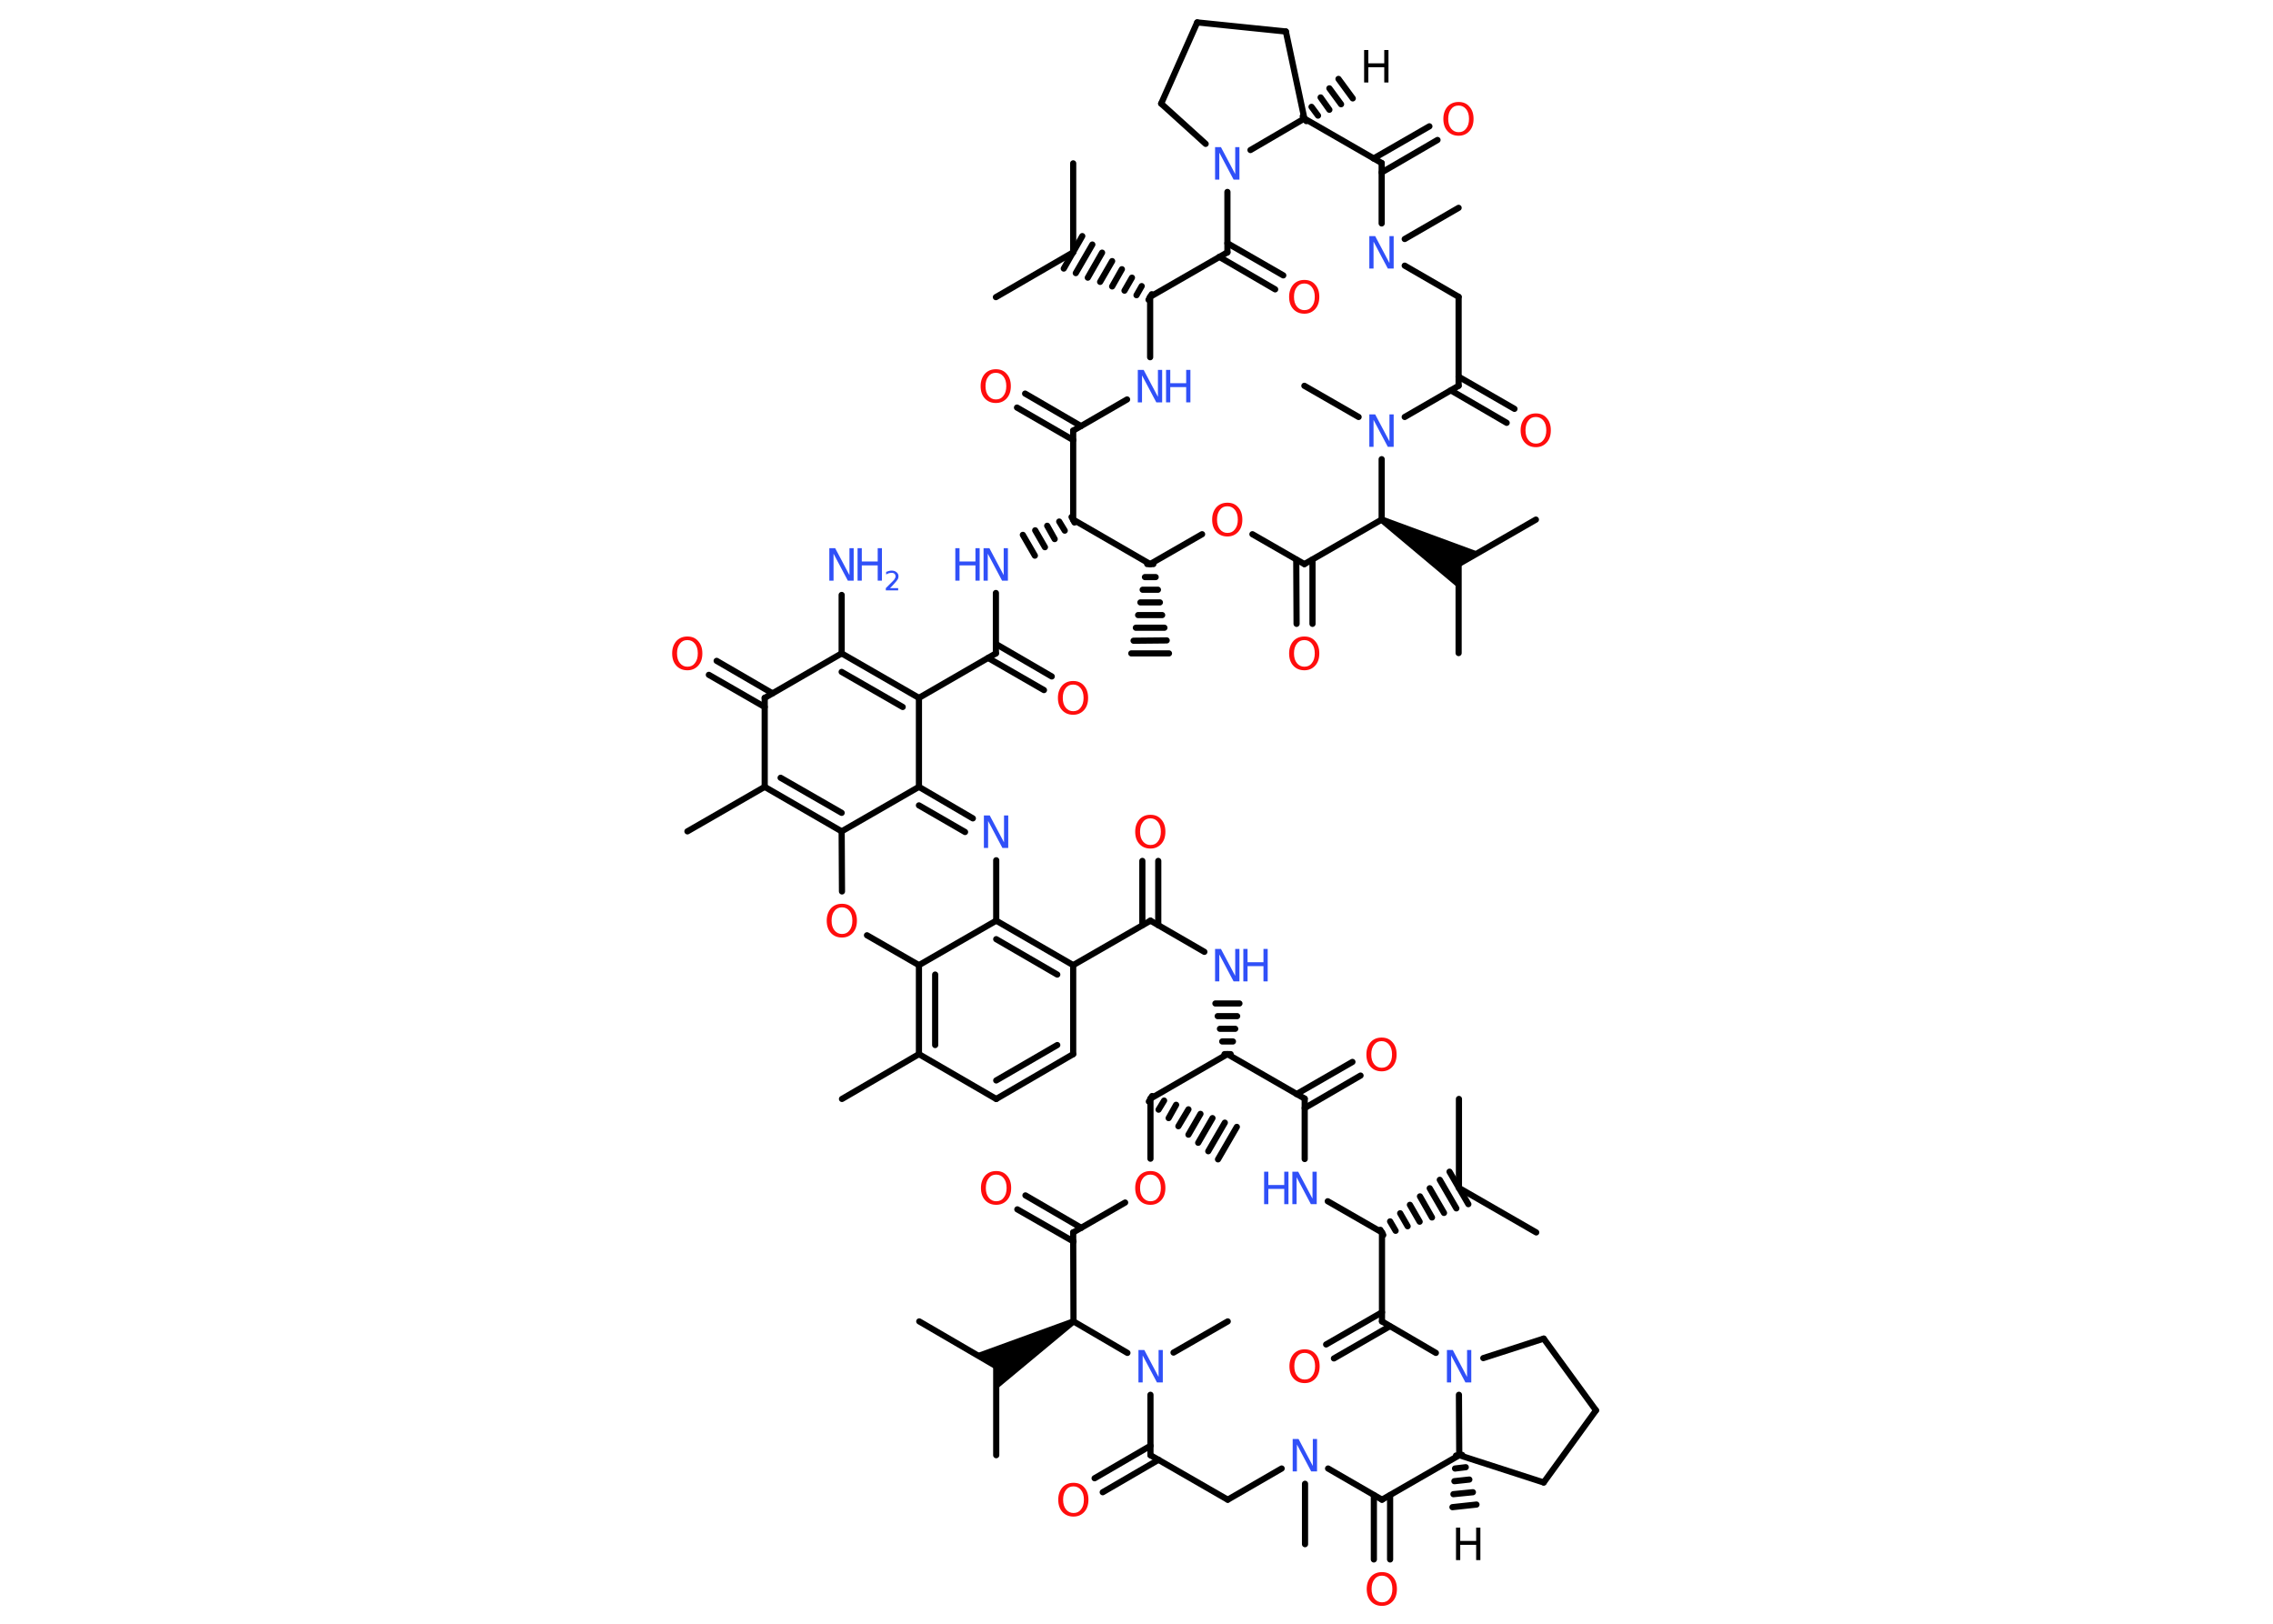 <?xml version='1.0' encoding='UTF-8'?>
<!DOCTYPE svg PUBLIC "-//W3C//DTD SVG 1.1//EN" "http://www.w3.org/Graphics/SVG/1.1/DTD/svg11.dtd">
<svg version='1.2' xmlns='http://www.w3.org/2000/svg' xmlns:xlink='http://www.w3.org/1999/xlink' width='70.0mm' height='50.0mm' viewBox='0 0 70.0 50.0'>
  <desc>Generated by the Chemistry Development Kit (http://github.com/cdk)</desc>
  <g stroke-linecap='round' stroke-linejoin='round' stroke='#000000' stroke-width='.19' fill='#3050F8'>
    <rect x='.0' y='.0' width='70.0' height='50.0' fill='#FFFFFF' stroke='none'/>
    <g id='mol1' class='mol'>
      <g id='mol1bnd1' class='bond'>
        <line x1='45.03' y1='44.8' x2='44.84' y2='44.82'/>
        <line x1='45.14' y1='45.18' x2='44.81' y2='45.22'/>
        <line x1='45.25' y1='45.56' x2='44.79' y2='45.61'/>
        <line x1='45.36' y1='45.95' x2='44.76' y2='46.01'/>
        <line x1='45.47' y1='46.33' x2='44.73' y2='46.41'/>
      </g>
      <line id='mol1bnd2' class='bond' x1='44.94' y1='44.81' x2='47.54' y2='45.65'/>
      <line id='mol1bnd3' class='bond' x1='47.54' y1='45.65' x2='49.15' y2='43.43'/>
      <line id='mol1bnd4' class='bond' x1='49.15' y1='43.43' x2='47.54' y2='41.22'/>
      <line id='mol1bnd5' class='bond' x1='47.54' y1='41.22' x2='45.68' y2='41.82'/>
      <line id='mol1bnd6' class='bond' x1='44.94' y1='44.81' x2='44.93' y2='42.95'/>
      <line id='mol1bnd7' class='bond' x1='44.22' y1='41.66' x2='42.56' y2='40.69'/>
      <g id='mol1bnd8' class='bond'>
        <line x1='42.8' y1='40.84' x2='41.08' y2='41.83'/>
        <line x1='42.56' y1='40.41' x2='40.84' y2='41.4'/>
      </g>
      <line id='mol1bnd9' class='bond' x1='42.56' y1='40.69' x2='42.56' y2='37.95'/>
      <line id='mol1bnd10' class='bond' x1='42.56' y1='37.95' x2='40.89' y2='36.99'/>
      <line id='mol1bnd11' class='bond' x1='40.18' y1='35.69' x2='40.18' y2='33.83'/>
      <g id='mol1bnd12' class='bond'>
        <line x1='39.93' y1='33.69' x2='41.65' y2='32.7'/>
        <line x1='40.18' y1='34.12' x2='41.9' y2='33.12'/>
      </g>
      <line id='mol1bnd13' class='bond' x1='40.18' y1='33.83' x2='37.8' y2='32.46'/>
      <g id='mol1bnd14' class='bond'>
        <line x1='37.71' y1='32.46' x2='37.9' y2='32.46'/>
        <line x1='37.64' y1='32.07' x2='37.97' y2='32.07'/>
        <line x1='37.57' y1='31.68' x2='38.04' y2='31.68'/>
        <line x1='37.5' y1='31.29' x2='38.1' y2='31.29'/>
        <line x1='37.43' y1='30.9' x2='38.17' y2='30.9'/>
      </g>
      <line id='mol1bnd15' class='bond' x1='37.09' y1='29.31' x2='35.43' y2='28.35'/>
      <g id='mol1bnd16' class='bond'>
        <line x1='35.18' y1='28.49' x2='35.18' y2='26.51'/>
        <line x1='35.67' y1='28.49' x2='35.67' y2='26.51'/>
      </g>
      <line id='mol1bnd17' class='bond' x1='35.43' y1='28.35' x2='33.05' y2='29.72'/>
      <g id='mol1bnd18' class='bond'>
        <line x1='33.05' y1='29.72' x2='30.68' y2='28.35'/>
        <line x1='32.56' y1='30.01' x2='30.68' y2='28.92'/>
      </g>
      <line id='mol1bnd19' class='bond' x1='30.68' y1='28.35' x2='30.68' y2='26.49'/>
      <g id='mol1bnd20' class='bond'>
        <line x1='29.96' y1='25.2' x2='28.3' y2='24.23'/>
        <line x1='29.72' y1='25.62' x2='28.3' y2='24.8'/>
      </g>
      <line id='mol1bnd21' class='bond' x1='28.3' y1='24.23' x2='25.92' y2='25.6'/>
      <line id='mol1bnd22' class='bond' x1='25.92' y1='25.6' x2='25.93' y2='27.45'/>
      <line id='mol1bnd23' class='bond' x1='26.7' y1='28.8' x2='28.3' y2='29.72'/>
      <line id='mol1bnd24' class='bond' x1='30.68' y1='28.35' x2='28.3' y2='29.72'/>
      <g id='mol1bnd25' class='bond'>
        <line x1='28.3' y1='29.72' x2='28.3' y2='32.46'/>
        <line x1='28.8' y1='30.01' x2='28.8' y2='32.18'/>
      </g>
      <line id='mol1bnd26' class='bond' x1='28.3' y1='32.46' x2='25.93' y2='33.84'/>
      <line id='mol1bnd27' class='bond' x1='28.3' y1='32.46' x2='30.68' y2='33.84'/>
      <g id='mol1bnd28' class='bond'>
        <line x1='30.68' y1='33.84' x2='33.05' y2='32.46'/>
        <line x1='30.68' y1='33.27' x2='32.56' y2='32.18'/>
      </g>
      <line id='mol1bnd29' class='bond' x1='33.05' y1='29.72' x2='33.05' y2='32.46'/>
      <g id='mol1bnd30' class='bond'>
        <line x1='23.55' y1='24.23' x2='25.92' y2='25.6'/>
        <line x1='24.04' y1='23.95' x2='25.92' y2='25.03'/>
      </g>
      <line id='mol1bnd31' class='bond' x1='23.55' y1='24.23' x2='21.17' y2='25.6'/>
      <line id='mol1bnd32' class='bond' x1='23.55' y1='24.23' x2='23.55' y2='21.49'/>
      <g id='mol1bnd33' class='bond'>
        <line x1='23.55' y1='21.77' x2='21.83' y2='20.78'/>
        <line x1='23.79' y1='21.35' x2='22.07' y2='20.35'/>
      </g>
      <line id='mol1bnd34' class='bond' x1='23.55' y1='21.49' x2='25.92' y2='20.12'/>
      <line id='mol1bnd35' class='bond' x1='25.92' y1='20.12' x2='25.92' y2='18.32'/>
      <g id='mol1bnd36' class='bond'>
        <line x1='28.3' y1='21.49' x2='25.92' y2='20.12'/>
        <line x1='27.8' y1='21.77' x2='25.92' y2='20.69'/>
      </g>
      <line id='mol1bnd37' class='bond' x1='28.3' y1='24.23' x2='28.3' y2='21.49'/>
      <line id='mol1bnd38' class='bond' x1='28.3' y1='21.49' x2='30.67' y2='20.12'/>
      <g id='mol1bnd39' class='bond'>
        <line x1='30.67' y1='19.83' x2='32.39' y2='20.83'/>
        <line x1='30.43' y1='20.26' x2='32.15' y2='21.25'/>
      </g>
      <line id='mol1bnd40' class='bond' x1='30.67' y1='20.12' x2='30.67' y2='18.26'/>
      <g id='mol1bnd41' class='bond'>
        <line x1='33.09' y1='16.09' x2='33.0' y2='15.92'/>
        <line x1='32.79' y1='16.34' x2='32.62' y2='16.06'/>
        <line x1='32.48' y1='16.6' x2='32.25' y2='16.19'/>
        <line x1='32.18' y1='16.85' x2='31.88' y2='16.33'/>
        <line x1='31.87' y1='17.11' x2='31.5' y2='16.47'/>
      </g>
      <line id='mol1bnd42' class='bond' x1='33.05' y1='16.0' x2='35.42' y2='17.37'/>
      <g id='mol1bnd43' class='bond'>
        <line x1='35.52' y1='17.37' x2='35.33' y2='17.37'/>
        <line x1='35.59' y1='17.77' x2='35.26' y2='17.77'/>
        <line x1='35.66' y1='18.16' x2='35.19' y2='18.16'/>
        <line x1='35.72' y1='18.55' x2='35.12' y2='18.55'/>
        <line x1='35.79' y1='18.94' x2='35.05' y2='18.94'/>
        <line x1='35.86' y1='19.33' x2='34.98' y2='19.33'/>
        <line x1='35.93' y1='19.72' x2='34.91' y2='19.73'/>
        <line x1='36.0' y1='20.12' x2='34.84' y2='20.12'/>
      </g>
      <line id='mol1bnd44' class='bond' x1='35.42' y1='17.37' x2='37.02' y2='16.45'/>
      <line id='mol1bnd45' class='bond' x1='38.57' y1='16.45' x2='40.17' y2='17.37'/>
      <g id='mol1bnd46' class='bond'>
        <line x1='40.42' y1='17.23' x2='40.42' y2='19.21'/>
        <line x1='39.92' y1='17.23' x2='39.93' y2='19.21'/>
      </g>
      <line id='mol1bnd47' class='bond' x1='40.17' y1='17.37' x2='42.55' y2='16.0'/>
      <path id='mol1bnd48' class='bond' d='M42.59 15.91l-.1 .17l2.42 2.03v-.74l.64 -.37z' stroke='none' fill='#000000'/>
      <line id='mol1bnd49' class='bond' x1='44.92' y1='17.37' x2='47.3' y2='16.0'/>
      <line id='mol1bnd50' class='bond' x1='44.92' y1='17.37' x2='44.92' y2='20.11'/>
      <line id='mol1bnd51' class='bond' x1='42.55' y1='16.0' x2='42.55' y2='14.14'/>
      <line id='mol1bnd52' class='bond' x1='41.84' y1='12.84' x2='40.17' y2='11.88'/>
      <line id='mol1bnd53' class='bond' x1='43.26' y1='12.84' x2='44.92' y2='11.88'/>
      <g id='mol1bnd54' class='bond'>
        <line x1='44.92' y1='11.6' x2='46.64' y2='12.59'/>
        <line x1='44.68' y1='12.02' x2='46.4' y2='13.02'/>
      </g>
      <line id='mol1bnd55' class='bond' x1='44.92' y1='11.88' x2='44.92' y2='9.14'/>
      <line id='mol1bnd56' class='bond' x1='44.92' y1='9.14' x2='43.26' y2='8.18'/>
      <line id='mol1bnd57' class='bond' x1='43.26' y1='7.36' x2='44.92' y2='6.4'/>
      <line id='mol1bnd58' class='bond' x1='42.55' y1='6.88' x2='42.55' y2='5.02'/>
      <g id='mol1bnd59' class='bond'>
        <line x1='42.3' y1='4.88' x2='44.02' y2='3.89'/>
        <line x1='42.55' y1='5.31' x2='44.27' y2='4.31'/>
      </g>
      <line id='mol1bnd60' class='bond' x1='42.55' y1='5.02' x2='40.17' y2='3.65'/>
      <g id='mol1bnd61' class='bond'>
        <line x1='40.12' y1='3.58' x2='40.23' y2='3.73'/>
        <line x1='40.39' y1='3.29' x2='40.59' y2='3.56'/>
        <line x1='40.67' y1='3.0' x2='40.94' y2='3.38'/>
        <line x1='40.94' y1='2.72' x2='41.3' y2='3.21'/>
        <line x1='41.22' y1='2.43' x2='41.66' y2='3.03'/>
      </g>
      <line id='mol1bnd62' class='bond' x1='40.17' y1='3.65' x2='39.6' y2='.97'/>
      <line id='mol1bnd63' class='bond' x1='39.6' y1='.97' x2='36.87' y2='.69'/>
      <line id='mol1bnd64' class='bond' x1='36.87' y1='.69' x2='35.76' y2='3.19'/>
      <line id='mol1bnd65' class='bond' x1='35.76' y1='3.19' x2='37.13' y2='4.43'/>
      <line id='mol1bnd66' class='bond' x1='40.17' y1='3.65' x2='38.51' y2='4.62'/>
      <line id='mol1bnd67' class='bond' x1='37.8' y1='5.91' x2='37.8' y2='7.77'/>
      <g id='mol1bnd68' class='bond'>
        <line x1='37.8' y1='7.49' x2='39.52' y2='8.48'/>
        <line x1='37.55' y1='7.91' x2='39.27' y2='8.91'/>
      </g>
      <line id='mol1bnd69' class='bond' x1='37.8' y1='7.77' x2='35.42' y2='9.14'/>
      <line id='mol1bnd70' class='bond' x1='35.42' y1='9.14' x2='35.42' y2='11.0'/>
      <line id='mol1bnd71' class='bond' x1='34.71' y1='12.3' x2='33.05' y2='13.26'/>
      <line id='mol1bnd72' class='bond' x1='33.05' y1='16.0' x2='33.05' y2='13.26'/>
      <g id='mol1bnd73' class='bond'>
        <line x1='33.05' y1='13.55' x2='31.32' y2='12.55'/>
        <line x1='33.29' y1='13.12' x2='31.57' y2='12.12'/>
      </g>
      <g id='mol1bnd74' class='bond'>
        <line x1='35.37' y1='9.23' x2='35.47' y2='9.06'/>
        <line x1='35.0' y1='9.09' x2='35.16' y2='8.81'/>
        <line x1='34.63' y1='8.95' x2='34.86' y2='8.55'/>
        <line x1='34.25' y1='8.82' x2='34.55' y2='8.29'/>
        <line x1='33.88' y1='8.68' x2='34.25' y2='8.04'/>
        <line x1='33.5' y1='8.55' x2='33.94' y2='7.78'/>
        <line x1='33.13' y1='8.41' x2='33.64' y2='7.53'/>
        <line x1='32.76' y1='8.27' x2='33.33' y2='7.27'/>
      </g>
      <line id='mol1bnd75' class='bond' x1='33.05' y1='7.77' x2='33.05' y2='5.03'/>
      <line id='mol1bnd76' class='bond' x1='33.05' y1='7.77' x2='30.67' y2='9.15'/>
      <line id='mol1bnd77' class='bond' x1='37.8' y1='32.46' x2='35.43' y2='33.83'/>
      <g id='mol1bnd78' class='bond'>
        <line x1='35.48' y1='33.75' x2='35.38' y2='33.92'/>
        <line x1='35.85' y1='33.89' x2='35.68' y2='34.17'/>
        <line x1='36.22' y1='34.02' x2='35.99' y2='34.43'/>
        <line x1='36.6' y1='34.16' x2='36.29' y2='34.68'/>
        <line x1='36.97' y1='34.3' x2='36.6' y2='34.94'/>
        <line x1='37.34' y1='34.43' x2='36.9' y2='35.19'/>
        <line x1='37.72' y1='34.57' x2='37.21' y2='35.45'/>
        <line x1='38.09' y1='34.7' x2='37.51' y2='35.7'/>
      </g>
      <line id='mol1bnd79' class='bond' x1='35.43' y1='33.83' x2='35.43' y2='35.68'/>
      <line id='mol1bnd80' class='bond' x1='34.65' y1='37.03' x2='33.05' y2='37.95'/>
      <g id='mol1bnd81' class='bond'>
        <line x1='33.06' y1='38.23' x2='31.33' y2='37.24'/>
        <line x1='33.3' y1='37.81' x2='31.58' y2='36.81'/>
      </g>
      <line id='mol1bnd82' class='bond' x1='33.05' y1='37.95' x2='33.06' y2='40.69'/>
      <path id='mol1bnd83' class='bond' d='M33.1 40.78l-.1 -.17l-2.97 1.08l.64 .37v.74z' stroke='none' fill='#000000'/>
      <line id='mol1bnd84' class='bond' x1='30.68' y1='42.07' x2='30.68' y2='44.81'/>
      <line id='mol1bnd85' class='bond' x1='30.68' y1='42.07' x2='28.31' y2='40.69'/>
      <line id='mol1bnd86' class='bond' x1='33.06' y1='40.69' x2='34.72' y2='41.66'/>
      <line id='mol1bnd87' class='bond' x1='36.14' y1='41.65' x2='37.81' y2='40.69'/>
      <line id='mol1bnd88' class='bond' x1='35.43' y1='42.95' x2='35.43' y2='44.81'/>
      <g id='mol1bnd89' class='bond'>
        <line x1='35.68' y1='44.95' x2='33.96' y2='45.95'/>
        <line x1='35.43' y1='44.52' x2='33.71' y2='45.52'/>
      </g>
      <line id='mol1bnd90' class='bond' x1='35.43' y1='44.81' x2='37.81' y2='46.18'/>
      <line id='mol1bnd91' class='bond' x1='37.81' y1='46.18' x2='39.47' y2='45.22'/>
      <line id='mol1bnd92' class='bond' x1='40.19' y1='45.69' x2='40.19' y2='47.55'/>
      <line id='mol1bnd93' class='bond' x1='40.9' y1='45.22' x2='42.56' y2='46.18'/>
      <line id='mol1bnd94' class='bond' x1='44.94' y1='44.81' x2='42.56' y2='46.18'/>
      <g id='mol1bnd95' class='bond'>
        <line x1='42.81' y1='46.04' x2='42.81' y2='48.02'/>
        <line x1='42.31' y1='46.04' x2='42.31' y2='48.02'/>
      </g>
      <g id='mol1bnd96' class='bond'>
        <line x1='42.51' y1='37.87' x2='42.6' y2='38.03'/>
        <line x1='42.81' y1='37.61' x2='42.98' y2='37.9'/>
        <line x1='43.12' y1='37.36' x2='43.35' y2='37.76'/>
        <line x1='43.42' y1='37.1' x2='43.72' y2='37.62'/>
        <line x1='43.73' y1='36.84' x2='44.1' y2='37.49'/>
        <line x1='44.03' y1='36.59' x2='44.47' y2='37.35'/>
        <line x1='44.34' y1='36.33' x2='44.85' y2='37.21'/>
        <line x1='44.64' y1='36.08' x2='45.22' y2='37.08'/>
      </g>
      <line id='mol1bnd97' class='bond' x1='44.93' y1='36.58' x2='47.31' y2='37.95'/>
      <line id='mol1bnd98' class='bond' x1='44.93' y1='36.58' x2='44.93' y2='33.84'/>
      <path id='mol1atm1' class='atom' d='M44.84 47.04h.13v.41h.49v-.41h.13v1.0h-.13v-.47h-.49v.47h-.13v-1.0z' stroke='none' fill='#000000'/>
      <path id='mol1atm6' class='atom' d='M44.56 41.57h.18l.44 .83v-.83h.13v1.0h-.18l-.44 -.83v.83h-.13v-1.0z' stroke='none'/>
      <path id='mol1atm8' class='atom' d='M40.18 41.66q-.15 .0 -.23 .11q-.09 .11 -.09 .3q.0 .19 .09 .3q.09 .11 .23 .11q.15 .0 .23 -.11q.09 -.11 .09 -.3q.0 -.19 -.09 -.3q-.09 -.11 -.23 -.11zM40.18 41.55q.21 .0 .33 .14q.13 .14 .13 .38q.0 .24 -.13 .38q-.13 .14 -.33 .14q-.21 .0 -.34 -.14q-.13 -.14 -.13 -.38q.0 -.23 .13 -.38q.13 -.14 .34 -.14z' stroke='none' fill='#FF0D0D'/>
      <g id='mol1atm10' class='atom'>
        <path d='M39.8 36.08h.18l.44 .83v-.83h.13v1.0h-.18l-.44 -.83v.83h-.13v-1.0z' stroke='none'/>
        <path d='M38.93 36.08h.13v.41h.49v-.41h.13v1.0h-.13v-.47h-.49v.47h-.13v-1.0z' stroke='none'/>
      </g>
      <path id='mol1atm12' class='atom' d='M42.55 32.06q-.15 .0 -.23 .11q-.09 .11 -.09 .3q.0 .19 .09 .3q.09 .11 .23 .11q.15 .0 .23 -.11q.09 -.11 .09 -.3q.0 -.19 -.09 -.3q-.09 -.11 -.23 -.11zM42.55 31.95q.21 .0 .33 .14q.13 .14 .13 .38q.0 .24 -.13 .38q-.13 .14 -.33 .14q-.21 .0 -.34 -.14q-.13 -.14 -.13 -.38q.0 -.23 .13 -.38q.13 -.14 .34 -.14z' stroke='none' fill='#FF0D0D'/>
      <g id='mol1atm14' class='atom'>
        <path d='M37.42 29.22h.18l.44 .83v-.83h.13v1.0h-.18l-.44 -.83v.83h-.13v-1.0z' stroke='none'/>
        <path d='M38.29 29.22h.13v.41h.49v-.41h.13v1.0h-.13v-.47h-.49v.47h-.13v-1.0z' stroke='none'/>
      </g>
      <path id='mol1atm16' class='atom' d='M35.43 25.2q-.15 .0 -.23 .11q-.09 .11 -.09 .3q.0 .19 .09 .3q.09 .11 .23 .11q.15 .0 .23 -.11q.09 -.11 .09 -.3q.0 -.19 -.09 -.3q-.09 -.11 -.23 -.11zM35.43 25.09q.21 .0 .33 .14q.13 .14 .13 .38q.0 .24 -.13 .38q-.13 .14 -.33 .14q-.21 .0 -.34 -.14q-.13 -.14 -.13 -.38q.0 -.23 .13 -.38q.13 -.14 .34 -.14z' stroke='none' fill='#FF0D0D'/>
      <path id='mol1atm19' class='atom' d='M30.3 25.11h.18l.44 .83v-.83h.13v1.0h-.18l-.44 -.83v.83h-.13v-1.0z' stroke='none'/>
      <path id='mol1atm22' class='atom' d='M25.93 27.94q-.15 .0 -.23 .11q-.09 .11 -.09 .3q.0 .19 .09 .3q.09 .11 .23 .11q.15 .0 .23 -.11q.09 -.11 .09 -.3q.0 -.19 -.09 -.3q-.09 -.11 -.23 -.11zM25.93 27.83q.21 .0 .33 .14q.13 .14 .13 .38q.0 .24 -.13 .38q-.13 .14 -.33 .14q-.21 .0 -.34 -.14q-.13 -.14 -.13 -.38q.0 -.23 .13 -.38q.13 -.14 .34 -.14z' stroke='none' fill='#FF0D0D'/>
      <path id='mol1atm31' class='atom' d='M21.17 19.71q-.15 .0 -.23 .11q-.09 .11 -.09 .3q.0 .19 .09 .3q.09 .11 .23 .11q.15 .0 .23 -.11q.09 -.11 .09 -.3q.0 -.19 -.09 -.3q-.09 -.11 -.23 -.11zM21.17 19.6q.21 .0 .33 .14q.13 .14 .13 .38q.0 .24 -.13 .38q-.13 .14 -.33 .14q-.21 .0 -.34 -.14q-.13 -.14 -.13 -.38q.0 -.23 .13 -.38q.13 -.14 .34 -.14z' stroke='none' fill='#FF0D0D'/>
      <g id='mol1atm33' class='atom'>
        <path d='M25.54 16.88h.18l.44 .83v-.83h.13v1.0h-.18l-.44 -.83v.83h-.13v-1.0z' stroke='none'/>
        <path d='M26.41 16.88h.13v.41h.49v-.41h.13v1.0h-.13v-.47h-.49v.47h-.13v-1.0z' stroke='none'/>
        <path d='M27.38 18.11h.28v.07h-.38v-.07q.05 -.05 .13 -.13q.08 -.08 .1 -.1q.04 -.04 .05 -.07q.02 -.03 .02 -.06q.0 -.05 -.03 -.08q-.03 -.03 -.09 -.03q-.04 .0 -.08 .01q-.04 .01 -.09 .04v-.08q.05 -.02 .09 -.03q.04 -.01 .08 -.01q.09 .0 .15 .05q.06 .05 .06 .12q.0 .04 -.01 .07q-.01 .03 -.05 .08q-.01 .01 -.06 .07q-.05 .06 -.15 .16z' stroke='none'/>
      </g>
      <path id='mol1atm36' class='atom' d='M33.05 21.08q-.15 .0 -.23 .11q-.09 .11 -.09 .3q.0 .19 .09 .3q.09 .11 .23 .11q.15 .0 .23 -.11q.09 -.11 .09 -.3q.0 -.19 -.09 -.3q-.09 -.11 -.23 -.11zM33.05 20.97q.21 .0 .33 .14q.13 .14 .13 .38q.0 .24 -.13 .38q-.13 .14 -.33 .14q-.21 .0 -.34 -.14q-.13 -.14 -.13 -.38q.0 -.23 .13 -.38q.13 -.14 .34 -.14z' stroke='none' fill='#FF0D0D'/>
      <g id='mol1atm37' class='atom'>
        <path d='M30.29 16.88h.18l.44 .83v-.83h.13v1.0h-.18l-.44 -.83v.83h-.13v-1.0z' stroke='none'/>
        <path d='M29.42 16.88h.13v.41h.49v-.41h.13v1.0h-.13v-.47h-.49v.47h-.13v-1.0z' stroke='none'/>
      </g>
      <path id='mol1atm41' class='atom' d='M37.8 15.59q-.15 .0 -.23 .11q-.09 .11 -.09 .3q.0 .19 .09 .3q.09 .11 .23 .11q.15 .0 .23 -.11q.09 -.11 .09 -.3q.0 -.19 -.09 -.3q-.09 -.11 -.23 -.11zM37.8 15.48q.21 .0 .33 .14q.13 .14 .13 .38q.0 .24 -.13 .38q-.13 .14 -.33 .14q-.21 .0 -.34 -.14q-.13 -.14 -.13 -.38q.0 -.23 .13 -.38q.13 -.14 .34 -.14z' stroke='none' fill='#FF0D0D'/>
      <path id='mol1atm43' class='atom' d='M40.17 19.71q-.15 .0 -.23 .11q-.09 .11 -.09 .3q.0 .19 .09 .3q.09 .11 .23 .11q.15 .0 .23 -.11q.09 -.11 .09 -.3q.0 -.19 -.09 -.3q-.09 -.11 -.23 -.11zM40.17 19.6q.21 .0 .33 .14q.13 .14 .13 .38q.0 .24 -.13 .38q-.13 .14 -.33 .14q-.21 .0 -.34 -.14q-.13 -.14 -.13 -.38q.0 -.23 .13 -.38q.13 -.14 .34 -.14z' stroke='none' fill='#FF0D0D'/>
      <path id='mol1atm48' class='atom' d='M42.17 12.76h.18l.44 .83v-.83h.13v1.0h-.18l-.44 -.83v.83h-.13v-1.0z' stroke='none'/>
      <path id='mol1atm51' class='atom' d='M47.3 12.84q-.15 .0 -.23 .11q-.09 .11 -.09 .3q.0 .19 .09 .3q.09 .11 .23 .11q.15 .0 .23 -.11q.09 -.11 .09 -.3q.0 -.19 -.09 -.3q-.09 -.11 -.23 -.11zM47.3 12.73q.21 .0 .33 .14q.13 .14 .13 .38q.0 .24 -.13 .38q-.13 .14 -.33 .14q-.21 .0 -.34 -.14q-.13 -.14 -.13 -.38q.0 -.23 .13 -.38q.13 -.14 .34 -.14z' stroke='none' fill='#FF0D0D'/>
      <path id='mol1atm53' class='atom' d='M42.17 7.27h.18l.44 .83v-.83h.13v1.0h-.18l-.44 -.83v.83h-.13v-1.0z' stroke='none'/>
      <path id='mol1atm56' class='atom' d='M44.92 3.25q-.15 .0 -.23 .11q-.09 .11 -.09 .3q.0 .19 .09 .3q.09 .11 .23 .11q.15 .0 .23 -.11q.09 -.11 .09 -.3q.0 -.19 -.09 -.3q-.09 -.11 -.23 -.11zM44.92 3.14q.21 .0 .33 .14q.13 .14 .13 .38q.0 .24 -.13 .38q-.13 .14 -.33 .14q-.21 .0 -.34 -.14q-.13 -.14 -.13 -.38q.0 -.23 .13 -.38q.13 -.14 .34 -.14z' stroke='none' fill='#FF0D0D'/>
      <path id='mol1atm58' class='atom' d='M42.01 1.54h.13v.41h.49v-.41h.13v1.0h-.13v-.47h-.49v.47h-.13v-1.0z' stroke='none' fill='#000000'/>
      <path id='mol1atm62' class='atom' d='M37.42 4.53h.18l.44 .83v-.83h.13v1.0h-.18l-.44 -.83v.83h-.13v-1.0z' stroke='none'/>
      <path id='mol1atm64' class='atom' d='M40.17 8.73q-.15 .0 -.23 .11q-.09 .11 -.09 .3q.0 .19 .09 .3q.09 .11 .23 .11q.15 .0 .23 -.11q.09 -.11 .09 -.3q.0 -.19 -.09 -.3q-.09 -.11 -.23 -.11zM40.17 8.62q.21 .0 .33 .14q.13 .14 .13 .38q.0 .24 -.13 .38q-.13 .14 -.33 .14q-.21 .0 -.34 -.14q-.13 -.14 -.13 -.38q.0 -.23 .13 -.38q.13 -.14 .34 -.14z' stroke='none' fill='#FF0D0D'/>
      <g id='mol1atm66' class='atom'>
        <path d='M35.04 11.39h.18l.44 .83v-.83h.13v1.0h-.18l-.44 -.83v.83h-.13v-1.0z' stroke='none'/>
        <path d='M35.91 11.39h.13v.41h.49v-.41h.13v1.0h-.13v-.47h-.49v.47h-.13v-1.0z' stroke='none'/>
      </g>
      <path id='mol1atm68' class='atom' d='M30.67 11.48q-.15 .0 -.23 .11q-.09 .11 -.09 .3q.0 .19 .09 .3q.09 .11 .23 .11q.15 .0 .23 -.11q.09 -.11 .09 -.3q.0 -.19 -.09 -.3q-.09 -.11 -.23 -.11zM30.67 11.37q.21 .0 .33 .14q.13 .14 .13 .38q.0 .24 -.13 .38q-.13 .14 -.33 .14q-.21 .0 -.34 -.14q-.13 -.14 -.13 -.38q.0 -.23 .13 -.38q.13 -.14 .34 -.14z' stroke='none' fill='#FF0D0D'/>
      <path id='mol1atm74' class='atom' d='M35.43 36.17q-.15 .0 -.23 .11q-.09 .11 -.09 .3q.0 .19 .09 .3q.09 .11 .23 .11q.15 .0 .23 -.11q.09 -.11 .09 -.3q.0 -.19 -.09 -.3q-.09 -.11 -.23 -.11zM35.43 36.06q.21 .0 .33 .14q.13 .14 .13 .38q.0 .24 -.13 .38q-.13 .14 -.33 .14q-.21 .0 -.34 -.14q-.13 -.14 -.13 -.38q.0 -.23 .13 -.38q.13 -.14 .34 -.14z' stroke='none' fill='#FF0D0D'/>
      <path id='mol1atm76' class='atom' d='M30.68 36.17q-.15 .0 -.23 .11q-.09 .11 -.09 .3q.0 .19 .09 .3q.09 .11 .23 .11q.15 .0 .23 -.11q.09 -.11 .09 -.3q.0 -.19 -.09 -.3q-.09 -.11 -.23 -.11zM30.68 36.06q.21 .0 .33 .14q.13 .14 .13 .38q.0 .24 -.13 .38q-.13 .14 -.33 .14q-.21 .0 -.34 -.14q-.13 -.14 -.13 -.38q.0 -.23 .13 -.38q.13 -.14 .34 -.14z' stroke='none' fill='#FF0D0D'/>
      <path id='mol1atm81' class='atom' d='M35.06 41.57h.18l.44 .83v-.83h.13v1.0h-.18l-.44 -.83v.83h-.13v-1.0z' stroke='none'/>
      <path id='mol1atm84' class='atom' d='M33.06 45.77q-.15 .0 -.23 .11q-.09 .11 -.09 .3q.0 .19 .09 .3q.09 .11 .23 .11q.15 .0 .23 -.11q.09 -.11 .09 -.3q.0 -.19 -.09 -.3q-.09 -.11 -.23 -.11zM33.06 45.66q.21 .0 .33 .14q.13 .14 .13 .38q.0 .24 -.13 .38q-.13 .14 -.33 .14q-.21 .0 -.34 -.14q-.13 -.14 -.13 -.38q.0 -.23 .13 -.38q.13 -.14 .34 -.14z' stroke='none' fill='#FF0D0D'/>
      <path id='mol1atm86' class='atom' d='M39.81 44.31h.18l.44 .83v-.83h.13v1.0h-.18l-.44 -.83v.83h-.13v-1.0z' stroke='none'/>
      <path id='mol1atm89' class='atom' d='M42.56 48.52q-.15 .0 -.23 .11q-.09 .11 -.09 .3q.0 .19 .09 .3q.09 .11 .23 .11q.15 .0 .23 -.11q.09 -.11 .09 -.3q.0 -.19 -.09 -.3q-.09 -.11 -.23 -.11zM42.56 48.41q.21 .0 .33 .14q.13 .14 .13 .38q.0 .24 -.13 .38q-.13 .14 -.33 .14q-.21 .0 -.34 -.14q-.13 -.14 -.13 -.38q.0 -.23 .13 -.38q.13 -.14 .34 -.14z' stroke='none' fill='#FF0D0D'/>
    </g>
  </g>
</svg>
